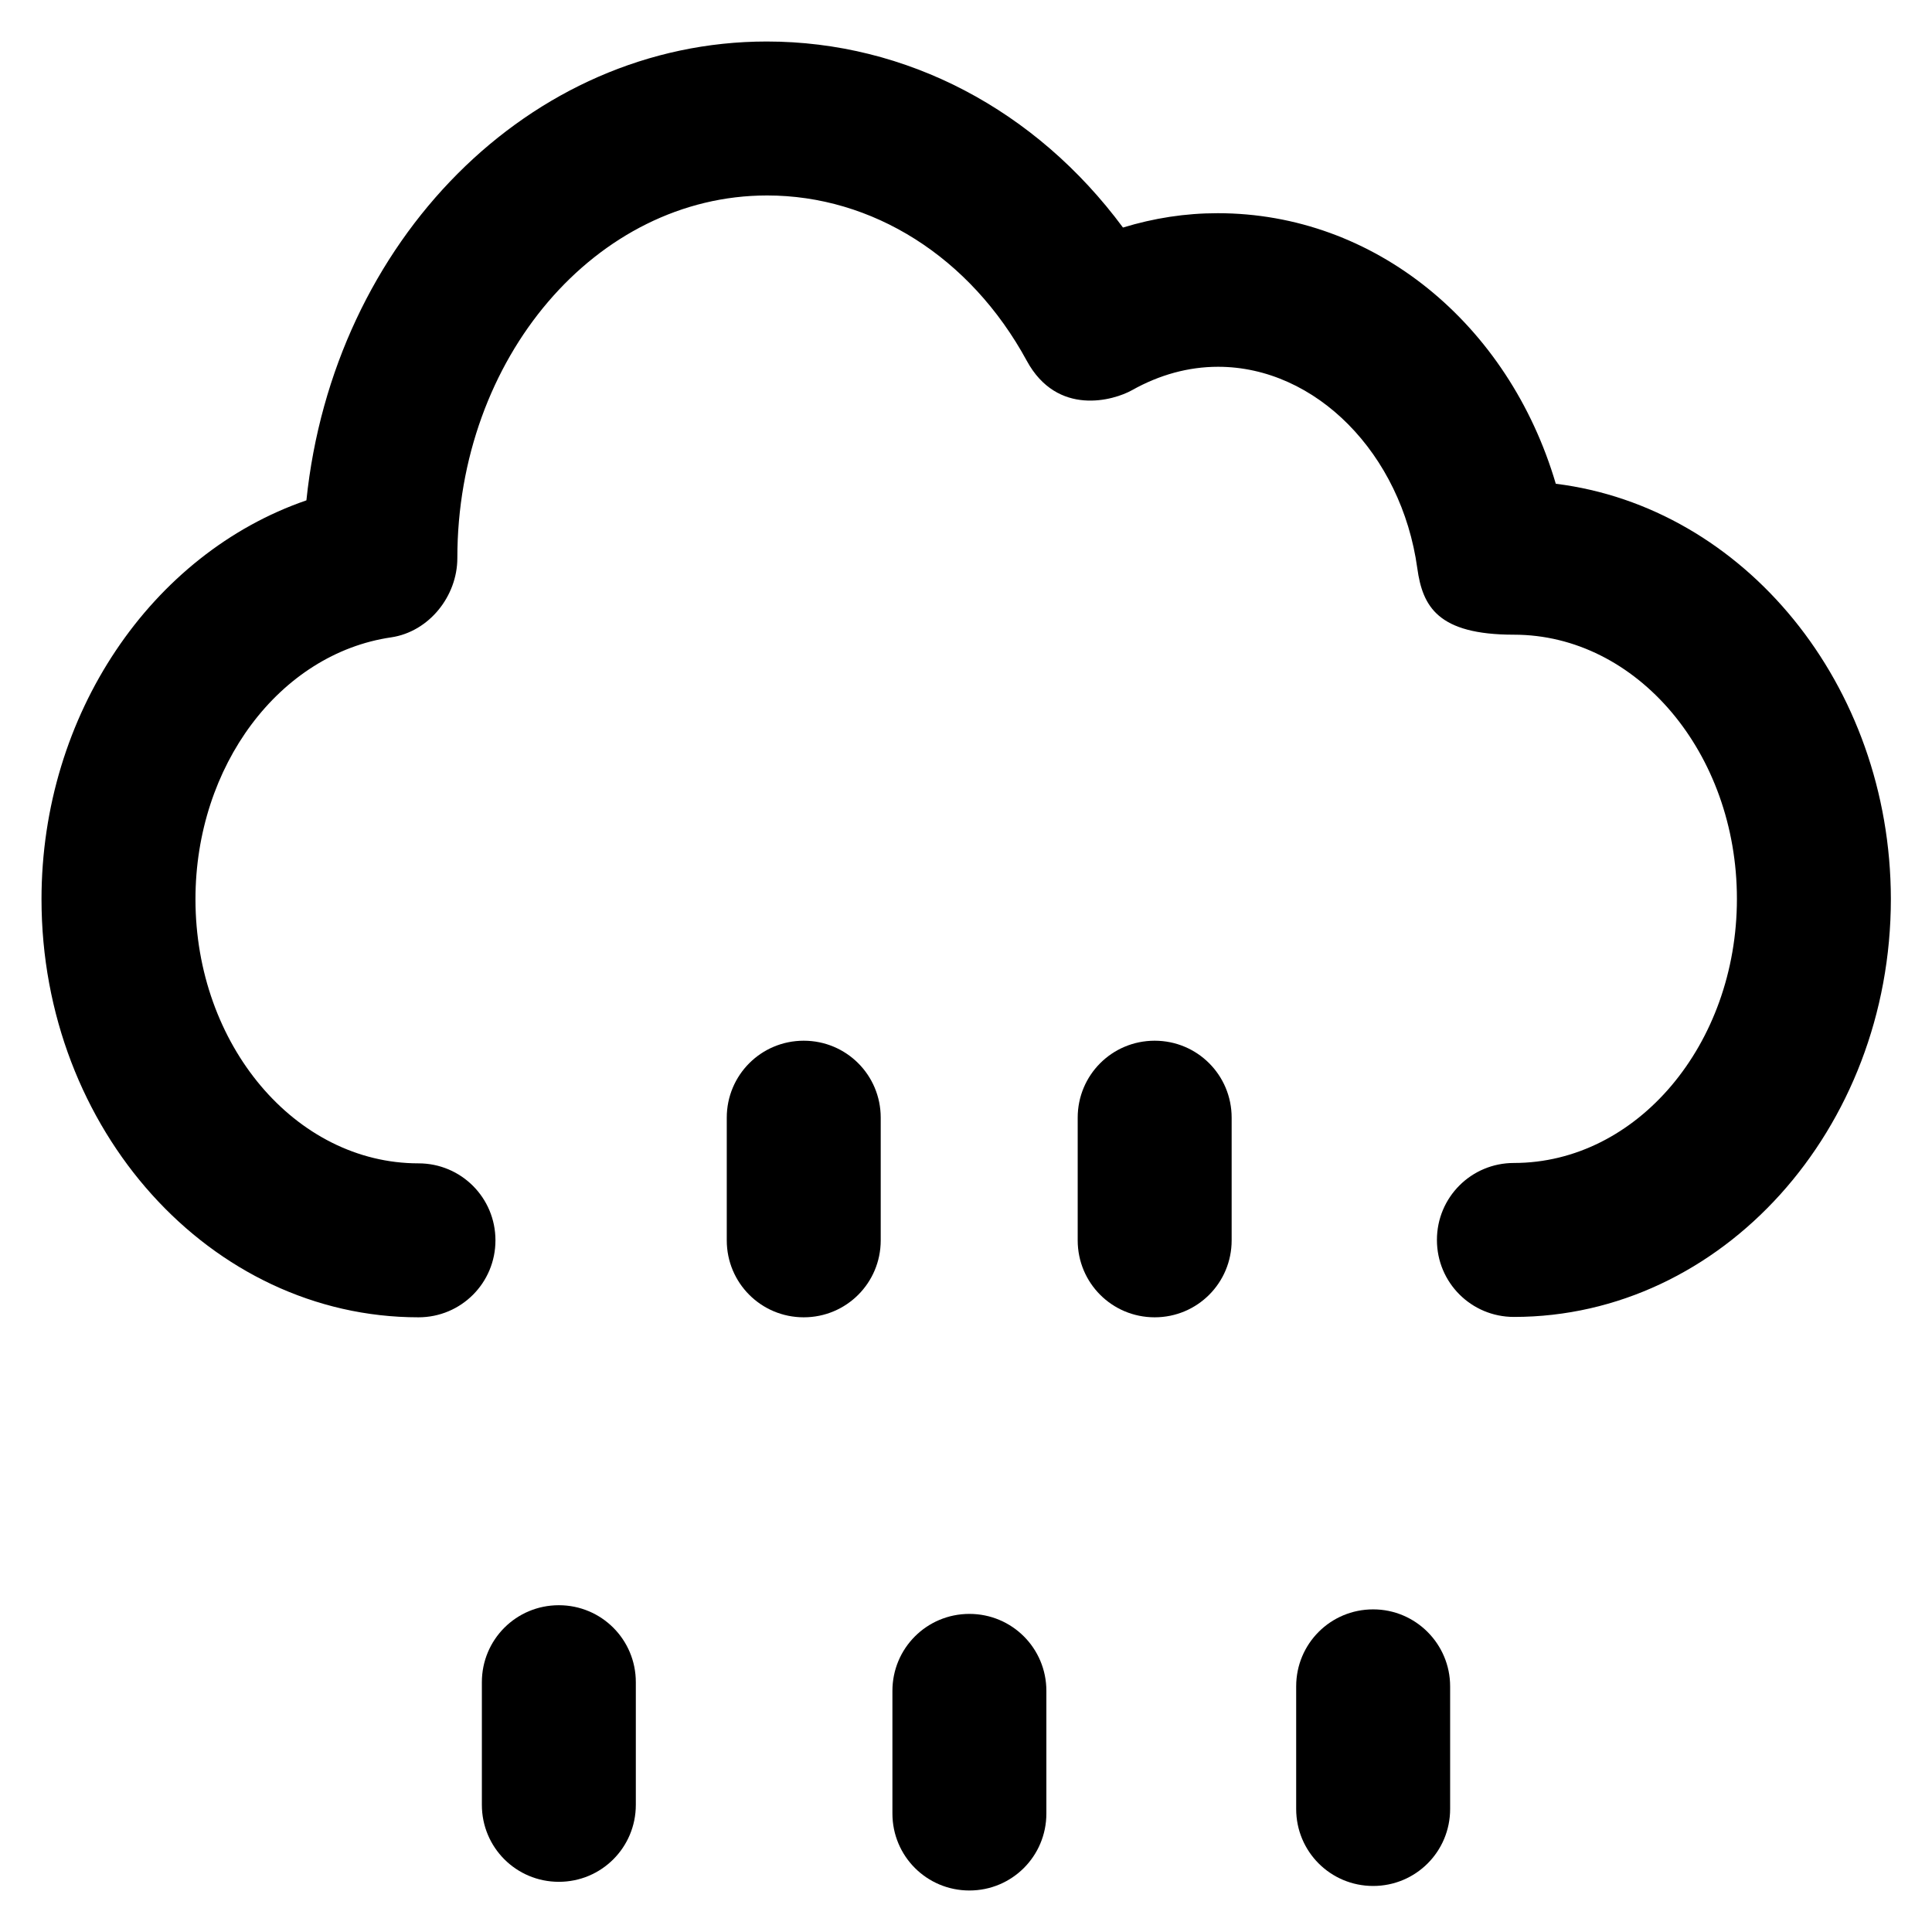 <?xml version='1.0' encoding='utf-8'?>
<!DOCTYPE svg PUBLIC '-//W3C//DTD SVG 1.1//EN' 'http://www.w3.org/Graphics/SVG/1.1/DTD/svg11.dtd'>
<svg version="1.1" xmlns="http://www.w3.org/2000/svg" viewBox="0 0 512 512" xmlns:xlink="http://www.w3.org/1999/xlink" enable-background="new 0 0 512 512">
  <g>
    <g>
      <path d="m412.3,128.2c-12.5-42.4-48-71.7-89.6-71.7-8.6,0-16.9,1.3-25.1,3.8-23.1-31.2-57.4-49.3-94.4-49.3-62.9,0-114.9,52.9-122,121.6-41,14.1-70.2,56.7-70.2,105.7 0,61.1 44.8,110.8 99.9,110.8 11.3,0 20.4-9.1 20.4-20.4 0-11.3-9.1-20.4-20.4-20.4-32.6,0-59.1-31.4-59.1-70 0-35.3 22.3-65.1 51.9-69.4 10-1.5 17.5-10.9 17.5-21 0-53 36.8-96.1 82.1-96.1 27.8,0 53.8,16.2 68.8,43.8 8.1,14.9 23.1,10.5 27.9,7.8 7.3-4.1 15-6.2 22.8-6.2 25.9,0 48.6,23 52.8,53.4 1.4,10.1 5.4,17.6 25.6,17.6 32.6,0 59.1,31.4 59.1,70 0,38.6-26.5,70-59.1,70-11.3,0-20.4,9.1-20.4,20.4 0,11.3 9.1,20.4 20.4,20.4 55.1,0 99.9-49.7 99.9-110.8-0.1-56.8-38.9-103.8-88.8-110z"/>
      <path d="m213,275.8c-11.3,0-20.4,9.1-20.4,20.4v32.5c0,11.3 9.1,20.4 20.4,20.4 11.3,0 20.4-9.1 20.4-20.4v-32.5c0-11.3-9.1-20.4-20.4-20.4z"/>
      <path d="m306,275.8c-11.3,0-20.4,9.1-20.4,20.4v32.5c0,11.3 9.1,20.4 20.4,20.4 11.3,0 20.4-9.1 20.4-20.4v-32.5c0-11.3-9.1-20.4-20.4-20.4z"/>
      <path d="m256.9,427.7c-11.3,0-20.4,9.1-20.4,20.4v32.5c0,11.3 9.1,20.4 20.4,20.4 11.3,0 20.4-9.1 20.4-20.4v-32.5c5.68434e-14-11.3-9.1-20.4-20.4-20.4z"/>
      <path d="m363.9,426.5c-11.3,0-20.4,9.1-20.4,20.4v32.5c0,11.3 9.1,20.4 20.4,20.4 11.3,0 20.4-9.1 20.4-20.4v-32.5c5.68434e-14-11.2-9.1-20.4-20.4-20.4z"/>
      <path d="m148.1,425.4c-11.3,0-20.4,9.1-20.4,20.4v32.5c0,11.3 9.1,20.4 20.4,20.4 11.3,0 20.4-9.1 20.4-20.4v-32.5c0-11.3-9.1-20.4-20.4-20.4z"/>
    </g>
  </g>
</svg>
